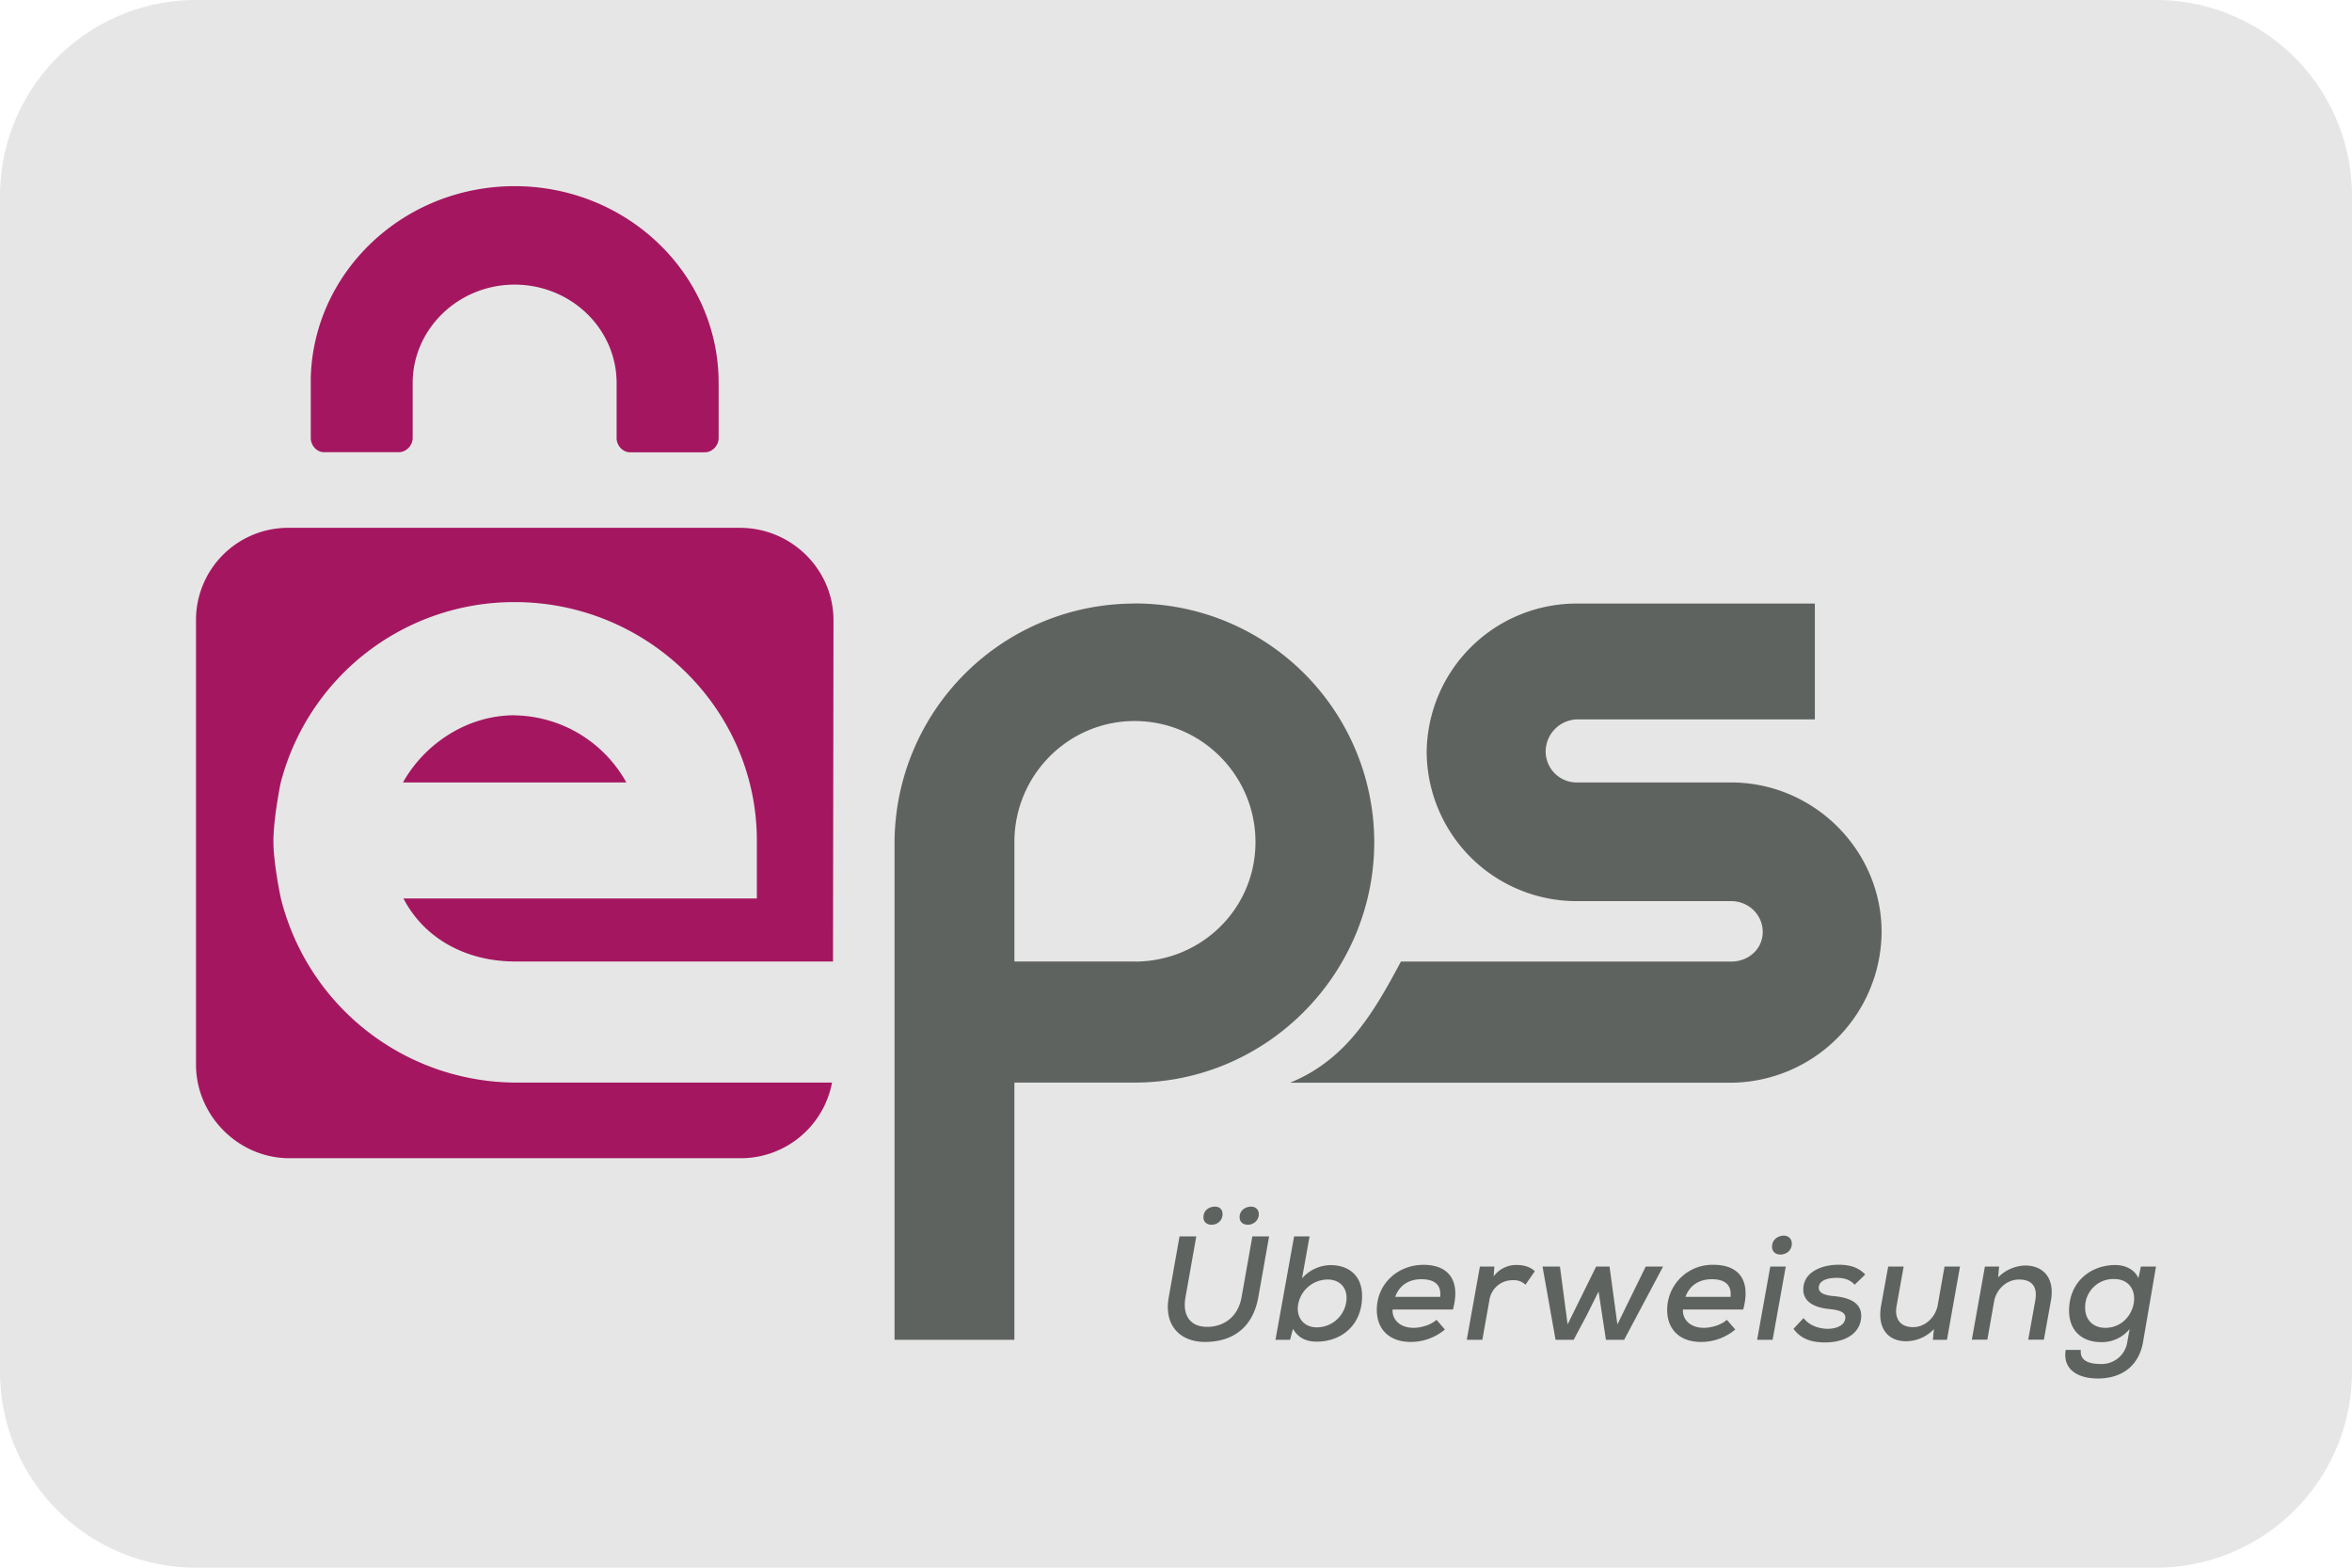 <svg xmlns="http://www.w3.org/2000/svg" width="24" height="16" viewBox="0 0 24 16">
    <path fill="#e6e6e6" d="M0 2a2 2 0 0 1 2-2h20a2 2 0 0 1 2 2v12a2 2 0 0 1-2 2H2a2 2 0 0 1-2-2V2Z" />
    <g fill="#5f6360">
        <path
            d="M17.687 7.986h-1.594a.317.317 0 0 1-.321-.314.33.33 0 0 1 .321-.33h2.426V6.16h-2.426a1.53 1.53 0 0 0-1.535 1.518 1.53 1.53 0 0 0 1.535 1.519h1.572c.177 0 .322.139.322.314s-.145.303-.322.303h-3.37c-.287.54-.565 1.004-1.13 1.236h4.522A1.549 1.549 0 0 0 19.2 9.512c0-.828-.68-1.514-1.513-1.526" />
        <path
            d="M11.578 6.16a2.448 2.448 0 0 0-2.45 2.439v5.075h1.223v-2.625h1.225c1.35 0 2.447-1.11 2.447-2.455a2.44 2.44 0 0 0-2.445-2.435Zm0 3.653h-1.227V8.594c0-.68.548-1.235 1.227-1.235.68 0 1.233.554 1.233 1.235 0 .682-.553 1.22-1.233 1.22Z" />
    </g>
    <path fill="#5f6360"
        d="m12.95 12.619-.11.62c-.056.313-.263.457-.545.457-.238 0-.423-.154-.369-.457l.11-.62h.171l-.11.62c-.034.193.054.303.22.303.17 0 .316-.1.352-.303l.11-.62h.171Zm-.67-.195c0 .052.04.076.083.076.054 0 .112-.038.112-.11 0-.05-.034-.075-.078-.075-.056 0-.117.035-.117.11Zm.369-.001c0 .053.041.077.086.077.048 0 .11-.038.11-.108 0-.05-.036-.077-.078-.077-.055 0-.118.035-.118.108Zm.714.196-.077.428a.393.393 0 0 1 .29-.135c.191 0 .323.11.323.316 0 .29-.204.465-.465.465-.102 0-.188-.037-.24-.131l-.03.112h-.149l.19-1.055h.158Zm-.12.723c-.006.124.075.205.194.205a.304.304 0 0 0 .303-.287c.006-.127-.077-.201-.193-.201a.307.307 0 0 0-.304.283Zm.967.023c-.006.103.076.187.214.187.077 0 .179-.03.234-.082l.086.099a.54.54 0 0 1-.349.127c-.218 0-.346-.129-.346-.327 0-.263.21-.46.477-.46.244 0 .383.147.3.456h-.616Zm.486-.129c.013-.129-.064-.18-.192-.18-.115 0-.221.051-.267.18h.46Zm.553-.309-.008.1a.286.286 0 0 1 .245-.116c.073 0 .14.026.175.064l-.095.137a.168.168 0 0 0-.127-.046.237.237 0 0 0-.241.204l-.072.404h-.159l.134-.747h.148m1.175 0 .08.59.289-.59h.177l-.397.747h-.186l-.075-.493-.122.245-.132.248h-.185l-.133-.747h.178l.078.59.291-.59h.137m.749.438c-.006.103.075.187.214.187.077 0 .178-.03.234-.082l.086.099a.54.54 0 0 1-.35.127c-.218 0-.345-.129-.345-.327a.46.46 0 0 1 .476-.46c.245 0 .383.147.3.456h-.615Zm.486-.129c.012-.129-.064-.18-.192-.18-.115 0-.222.051-.268.18h.46Zm.563-.309-.134.747h-.158l.134-.747h.158Zm-.14-.203c0 .053.04.08.083.08.062 0 .119-.039.119-.113 0-.05-.039-.08-.08-.08-.057 0-.122.037-.122.113Zm.843.388c-.05-.055-.112-.07-.187-.07-.105 0-.179.035-.179.1 0 .055.06.078.15.086.138.012.315.057.278.25-.026.14-.168.223-.365.223-.123 0-.241-.028-.321-.139l.103-.11c.057.077.157.109.246.11.075 0 .164-.027.178-.097.014-.067-.046-.093-.157-.104-.129-.012-.27-.059-.27-.2 0-.188.204-.253.358-.253.117 0 .203.026.274.1l-.108.104m.5-.185-.072.402c-.023.128.035.216.168.216.124 0 .23-.102.252-.226l.069-.392H20l-.133.747h-.144l.011-.109a.395.395 0 0 1-.283.124c-.186 0-.296-.132-.257-.359l.073-.403h.158m1.271.747.072-.4c.023-.13-.022-.215-.166-.215-.126 0-.232.1-.254.224l-.069.39h-.158l.133-.746h.145l-.01.11a.402.402 0 0 1 .276-.121c.184 0 .304.127.263.357l-.072.4h-.16m.537.104c-.011.103.069.144.203.144a.264.264 0 0 0 .272-.229l.023-.128a.365.365 0 0 1-.29.134c-.193 0-.328-.114-.328-.321 0-.295.221-.466.472-.466.106 0 .201.05.235.135l.026-.119H22l-.132.769c-.05.284-.263.373-.459.373-.233 0-.362-.112-.33-.292h.154Zm.044-.43c0 .127.085.205.206.205.328 0 .415-.498.088-.498a.287.287 0 0 0-.294.292Z" />
    <g fill="#a41760">
        <path
            d="M5.257 11.049a2.48 2.48 0 0 1-2.391-1.88s-.076-.352-.076-.584c0-.231.072-.587.072-.587a2.461 2.461 0 0 1 2.39-1.853c1.357 0 2.471 1.092 2.471 2.434v.591H4.117c.213.412.643.643 1.14.643H8.5l.005-3.482c0-.52-.43-.944-.955-.944H2.954A.941.941 0 0 0 2 6.318v4.546c0 .52.43.957.954.957H7.55a.948.948 0 0 0 .94-.772H5.257" />
        <path
            d="M5.252 7.3c-.495 0-.925.3-1.14.686h2.279a1.327 1.327 0 0 0-1.14-.685m2.082-3.392c0-1.11-.932-2.009-2.082-2.009-1.13 0-2.05.87-2.08 1.954v.617c0 .073.06.144.134.144h.766c.075 0 .14-.071.14-.144V3.91c0-.554.467-1.005 1.04-1.005.575 0 1.041.45 1.041 1.005v.562c0 .073.061.144.136.144h.766c.075 0 .139-.071.139-.144V3.91" />
    </g>
</svg>